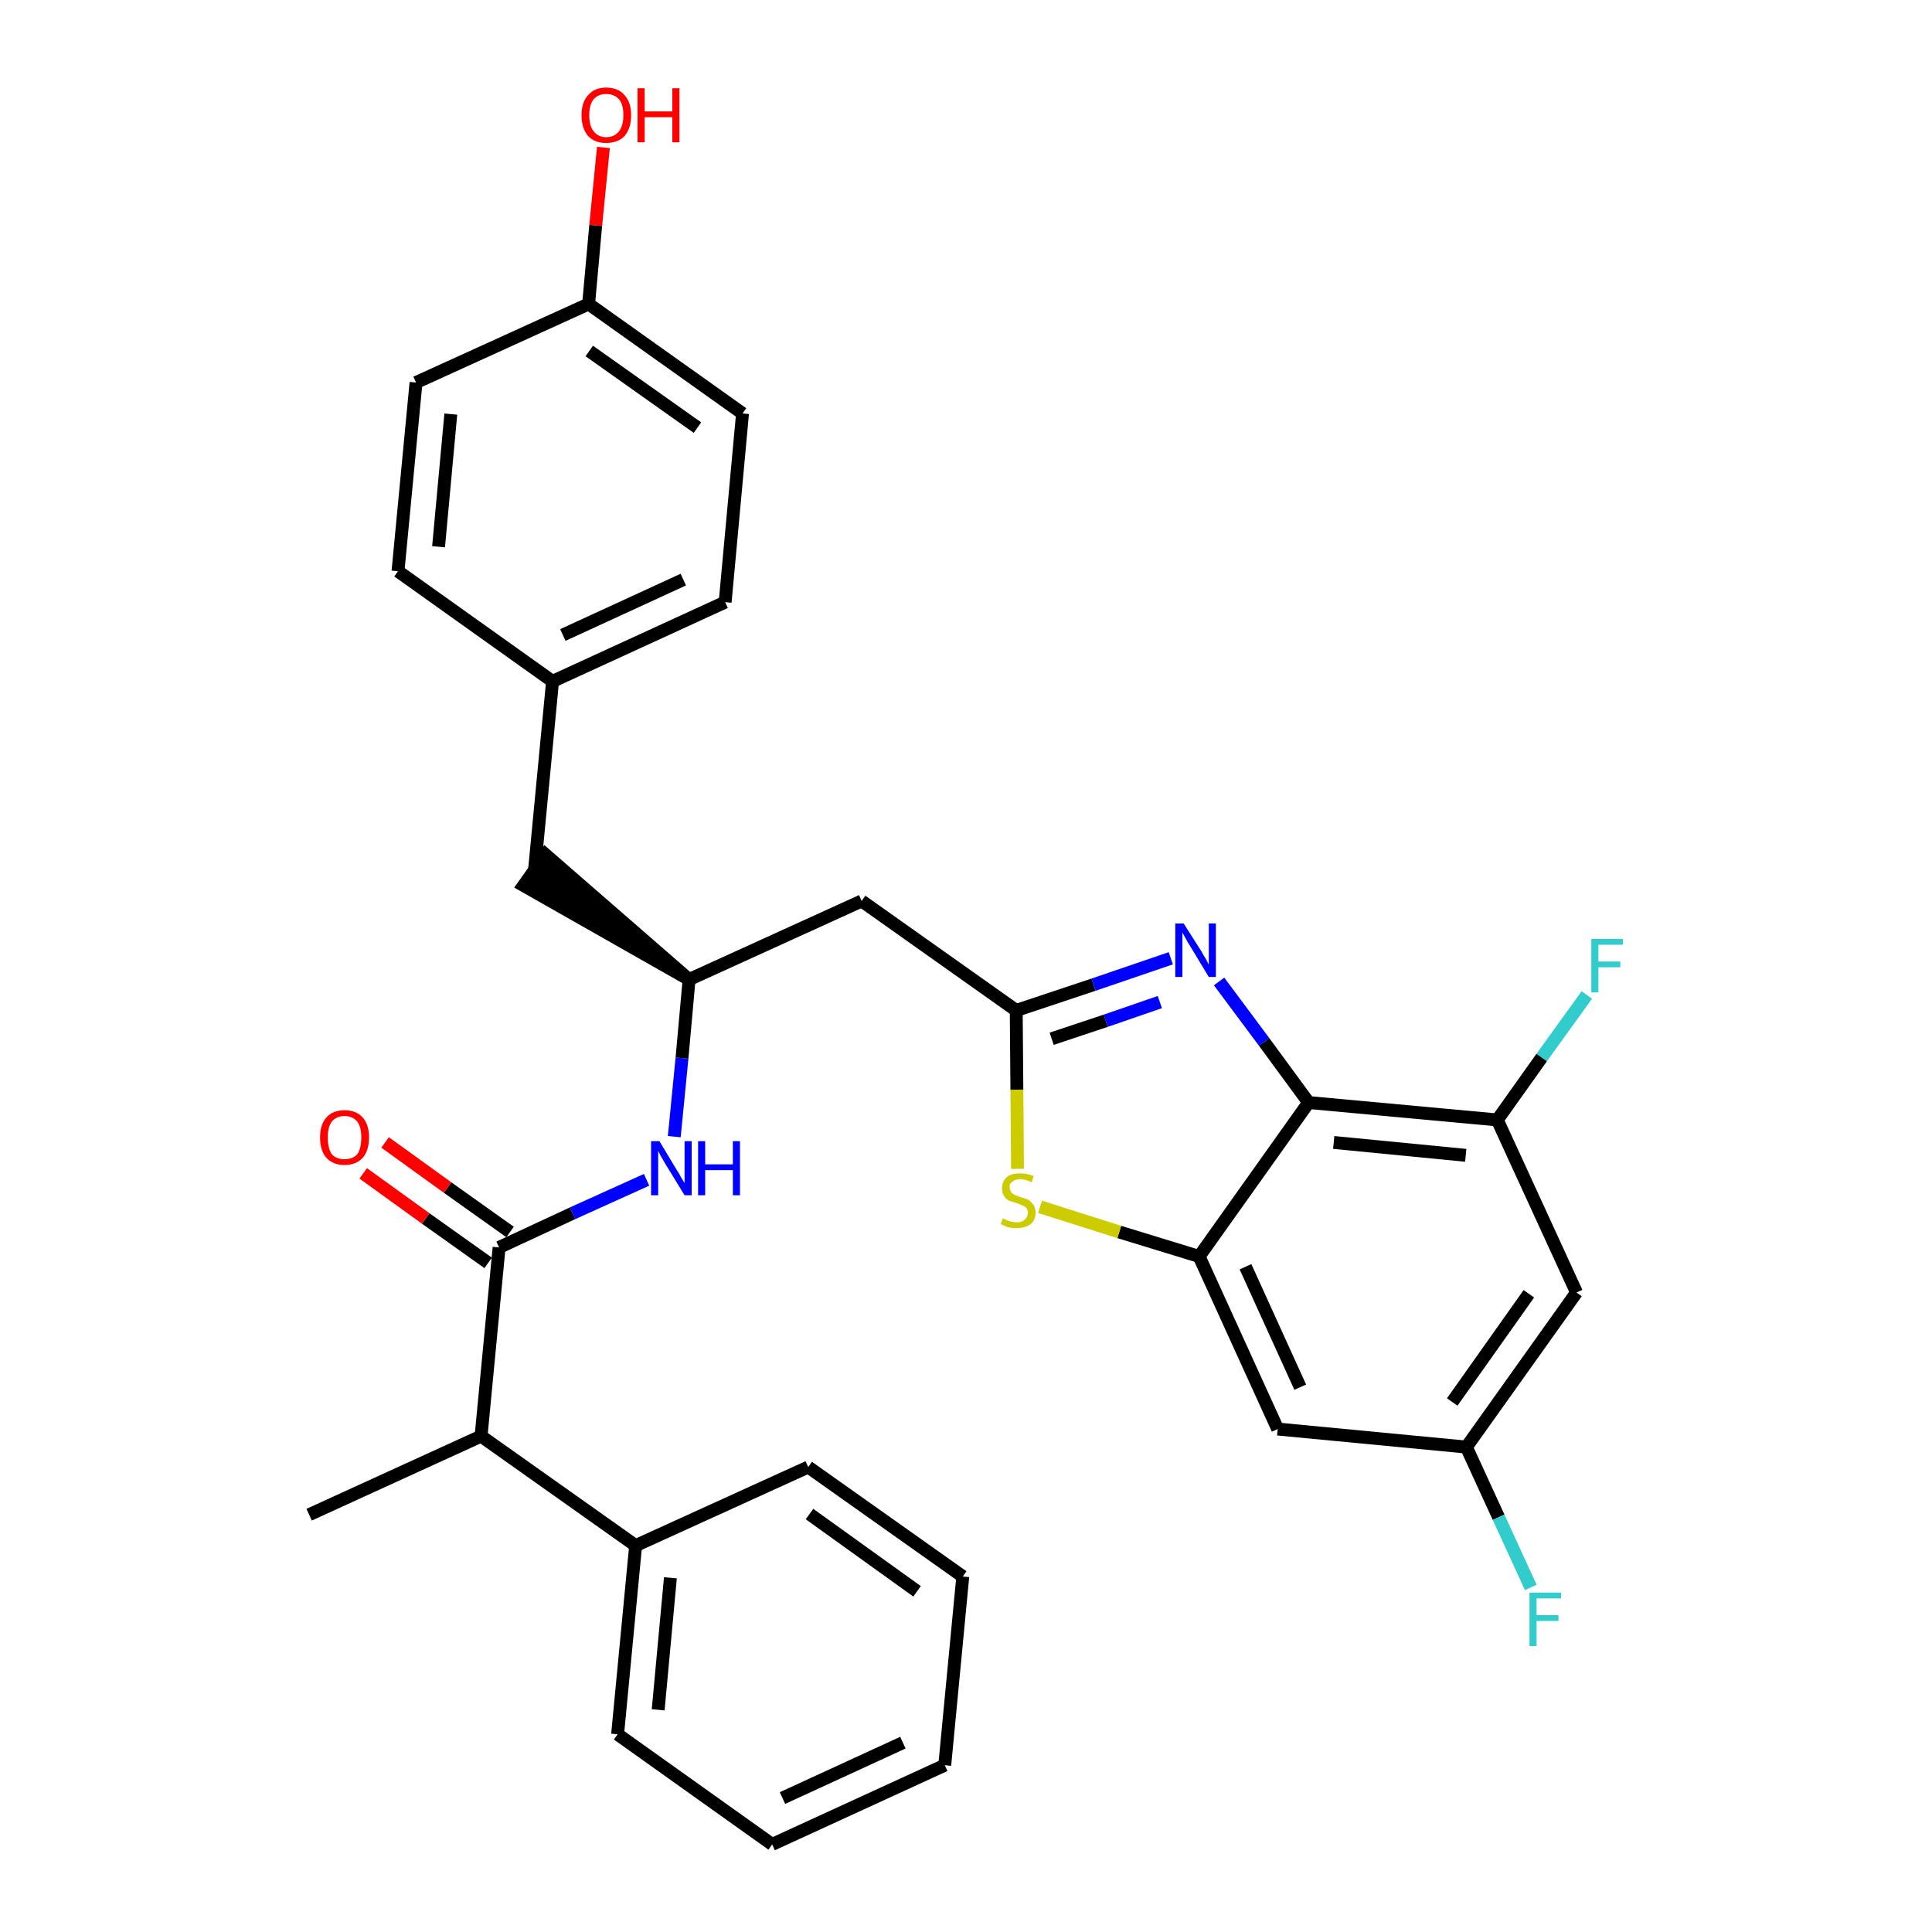 <?xml version='1.0' encoding='iso-8859-1'?>
<svg version='1.1' baseProfile='full'
              xmlns='http://www.w3.org/2000/svg'
                      xmlns:rdkit='http://www.rdkit.org/xml'
                      xmlns:xlink='http://www.w3.org/1999/xlink'
                  xml:space='preserve'
width='300px' height='300px' viewBox='0 0 300 300'>
<!-- END OF HEADER -->
<path class='bond-0 atom-0 atom-1' d='M 48.0,235.2 L 74.7,223.0' style='fill:none;fill-rule:evenodd;stroke:#000000;stroke-width:2.0px;stroke-linecap:butt;stroke-linejoin:miter;stroke-opacity:1' />
<path class='bond-1 atom-1 atom-2' d='M 74.7,223.0 L 77.5,193.7' style='fill:none;fill-rule:evenodd;stroke:#000000;stroke-width:2.0px;stroke-linecap:butt;stroke-linejoin:miter;stroke-opacity:1' />
<path class='bond-25 atom-1 atom-26' d='M 74.7,223.0 L 98.7,240.0' style='fill:none;fill-rule:evenodd;stroke:#000000;stroke-width:2.0px;stroke-linecap:butt;stroke-linejoin:miter;stroke-opacity:1' />
<path class='bond-2 atom-2 atom-3' d='M 79.2,191.3 L 69.5,184.4' style='fill:none;fill-rule:evenodd;stroke:#000000;stroke-width:2.0px;stroke-linecap:butt;stroke-linejoin:miter;stroke-opacity:1' />
<path class='bond-2 atom-2 atom-3' d='M 69.5,184.4 L 59.8,177.4' style='fill:none;fill-rule:evenodd;stroke:#FF0000;stroke-width:2.0px;stroke-linecap:butt;stroke-linejoin:miter;stroke-opacity:1' />
<path class='bond-2 atom-2 atom-3' d='M 75.8,196.1 L 66.1,189.2' style='fill:none;fill-rule:evenodd;stroke:#000000;stroke-width:2.0px;stroke-linecap:butt;stroke-linejoin:miter;stroke-opacity:1' />
<path class='bond-2 atom-2 atom-3' d='M 66.1,189.2 L 56.4,182.2' style='fill:none;fill-rule:evenodd;stroke:#FF0000;stroke-width:2.0px;stroke-linecap:butt;stroke-linejoin:miter;stroke-opacity:1' />
<path class='bond-3 atom-2 atom-4' d='M 77.5,193.7 L 88.9,188.4' style='fill:none;fill-rule:evenodd;stroke:#000000;stroke-width:2.0px;stroke-linecap:butt;stroke-linejoin:miter;stroke-opacity:1' />
<path class='bond-3 atom-2 atom-4' d='M 88.9,188.4 L 100.4,183.2' style='fill:none;fill-rule:evenodd;stroke:#0000FF;stroke-width:2.0px;stroke-linecap:butt;stroke-linejoin:miter;stroke-opacity:1' />
<path class='bond-4 atom-4 atom-5' d='M 104.7,176.5 L 105.9,164.3' style='fill:none;fill-rule:evenodd;stroke:#0000FF;stroke-width:2.0px;stroke-linecap:butt;stroke-linejoin:miter;stroke-opacity:1' />
<path class='bond-4 atom-4 atom-5' d='M 105.9,164.3 L 107.0,152.1' style='fill:none;fill-rule:evenodd;stroke:#000000;stroke-width:2.0px;stroke-linecap:butt;stroke-linejoin:miter;stroke-opacity:1' />
<path class='bond-5 atom-5 atom-6' d='M 107.0,152.1 L 84.7,132.7 L 81.3,137.5 Z' style='fill:#000000;fill-rule:evenodd;fill-opacity:1;stroke:#000000;stroke-width:2.0px;stroke-linecap:butt;stroke-linejoin:miter;stroke-opacity:1;' />
<path class='bond-13 atom-5 atom-14' d='M 107.0,152.1 L 133.8,139.9' style='fill:none;fill-rule:evenodd;stroke:#000000;stroke-width:2.0px;stroke-linecap:butt;stroke-linejoin:miter;stroke-opacity:1' />
<path class='bond-6 atom-6 atom-7' d='M 83.0,135.1 L 85.8,105.8' style='fill:none;fill-rule:evenodd;stroke:#000000;stroke-width:2.0px;stroke-linecap:butt;stroke-linejoin:miter;stroke-opacity:1' />
<path class='bond-7 atom-7 atom-8' d='M 85.8,105.8 L 112.6,93.5' style='fill:none;fill-rule:evenodd;stroke:#000000;stroke-width:2.0px;stroke-linecap:butt;stroke-linejoin:miter;stroke-opacity:1' />
<path class='bond-7 atom-7 atom-8' d='M 87.4,98.6 L 106.1,90.0' style='fill:none;fill-rule:evenodd;stroke:#000000;stroke-width:2.0px;stroke-linecap:butt;stroke-linejoin:miter;stroke-opacity:1' />
<path class='bond-31 atom-13 atom-7' d='M 61.8,88.7 L 85.8,105.8' style='fill:none;fill-rule:evenodd;stroke:#000000;stroke-width:2.0px;stroke-linecap:butt;stroke-linejoin:miter;stroke-opacity:1' />
<path class='bond-8 atom-8 atom-9' d='M 112.6,93.5 L 115.3,64.2' style='fill:none;fill-rule:evenodd;stroke:#000000;stroke-width:2.0px;stroke-linecap:butt;stroke-linejoin:miter;stroke-opacity:1' />
<path class='bond-9 atom-9 atom-10' d='M 115.3,64.2 L 91.4,47.2' style='fill:none;fill-rule:evenodd;stroke:#000000;stroke-width:2.0px;stroke-linecap:butt;stroke-linejoin:miter;stroke-opacity:1' />
<path class='bond-9 atom-9 atom-10' d='M 108.3,66.4 L 91.5,54.5' style='fill:none;fill-rule:evenodd;stroke:#000000;stroke-width:2.0px;stroke-linecap:butt;stroke-linejoin:miter;stroke-opacity:1' />
<path class='bond-10 atom-10 atom-11' d='M 91.4,47.2 L 92.5,35.0' style='fill:none;fill-rule:evenodd;stroke:#000000;stroke-width:2.0px;stroke-linecap:butt;stroke-linejoin:miter;stroke-opacity:1' />
<path class='bond-10 atom-10 atom-11' d='M 92.5,35.0 L 93.7,22.9' style='fill:none;fill-rule:evenodd;stroke:#FF0000;stroke-width:2.0px;stroke-linecap:butt;stroke-linejoin:miter;stroke-opacity:1' />
<path class='bond-11 atom-10 atom-12' d='M 91.4,47.2 L 64.6,59.4' style='fill:none;fill-rule:evenodd;stroke:#000000;stroke-width:2.0px;stroke-linecap:butt;stroke-linejoin:miter;stroke-opacity:1' />
<path class='bond-12 atom-12 atom-13' d='M 64.6,59.4 L 61.8,88.7' style='fill:none;fill-rule:evenodd;stroke:#000000;stroke-width:2.0px;stroke-linecap:butt;stroke-linejoin:miter;stroke-opacity:1' />
<path class='bond-12 atom-12 atom-13' d='M 70.0,64.3 L 68.1,84.9' style='fill:none;fill-rule:evenodd;stroke:#000000;stroke-width:2.0px;stroke-linecap:butt;stroke-linejoin:miter;stroke-opacity:1' />
<path class='bond-14 atom-14 atom-15' d='M 133.8,139.9 L 157.8,156.9' style='fill:none;fill-rule:evenodd;stroke:#000000;stroke-width:2.0px;stroke-linecap:butt;stroke-linejoin:miter;stroke-opacity:1' />
<path class='bond-15 atom-15 atom-16' d='M 157.8,156.9 L 169.8,152.9' style='fill:none;fill-rule:evenodd;stroke:#000000;stroke-width:2.0px;stroke-linecap:butt;stroke-linejoin:miter;stroke-opacity:1' />
<path class='bond-15 atom-15 atom-16' d='M 169.8,152.9 L 181.8,148.8' style='fill:none;fill-rule:evenodd;stroke:#0000FF;stroke-width:2.0px;stroke-linecap:butt;stroke-linejoin:miter;stroke-opacity:1' />
<path class='bond-15 atom-15 atom-16' d='M 163.3,161.3 L 171.7,158.5' style='fill:none;fill-rule:evenodd;stroke:#000000;stroke-width:2.0px;stroke-linecap:butt;stroke-linejoin:miter;stroke-opacity:1' />
<path class='bond-15 atom-15 atom-16' d='M 171.7,158.5 L 180.1,155.6' style='fill:none;fill-rule:evenodd;stroke:#0000FF;stroke-width:2.0px;stroke-linecap:butt;stroke-linejoin:miter;stroke-opacity:1' />
<path class='bond-32 atom-25 atom-15' d='M 158.0,181.5 L 157.9,169.2' style='fill:none;fill-rule:evenodd;stroke:#CCCC00;stroke-width:2.0px;stroke-linecap:butt;stroke-linejoin:miter;stroke-opacity:1' />
<path class='bond-32 atom-25 atom-15' d='M 157.9,169.2 L 157.8,156.9' style='fill:none;fill-rule:evenodd;stroke:#000000;stroke-width:2.0px;stroke-linecap:butt;stroke-linejoin:miter;stroke-opacity:1' />
<path class='bond-16 atom-16 atom-17' d='M 189.3,152.4 L 196.3,161.8' style='fill:none;fill-rule:evenodd;stroke:#0000FF;stroke-width:2.0px;stroke-linecap:butt;stroke-linejoin:miter;stroke-opacity:1' />
<path class='bond-16 atom-16 atom-17' d='M 196.3,161.8 L 203.2,171.2' style='fill:none;fill-rule:evenodd;stroke:#000000;stroke-width:2.0px;stroke-linecap:butt;stroke-linejoin:miter;stroke-opacity:1' />
<path class='bond-17 atom-17 atom-18' d='M 203.2,171.2 L 232.5,173.9' style='fill:none;fill-rule:evenodd;stroke:#000000;stroke-width:2.0px;stroke-linecap:butt;stroke-linejoin:miter;stroke-opacity:1' />
<path class='bond-17 atom-17 atom-18' d='M 207.1,177.4 L 227.6,179.4' style='fill:none;fill-rule:evenodd;stroke:#000000;stroke-width:2.0px;stroke-linecap:butt;stroke-linejoin:miter;stroke-opacity:1' />
<path class='bond-34 atom-24 atom-17' d='M 186.2,195.1 L 203.2,171.2' style='fill:none;fill-rule:evenodd;stroke:#000000;stroke-width:2.0px;stroke-linecap:butt;stroke-linejoin:miter;stroke-opacity:1' />
<path class='bond-18 atom-18 atom-19' d='M 232.5,173.9 L 239.4,164.2' style='fill:none;fill-rule:evenodd;stroke:#000000;stroke-width:2.0px;stroke-linecap:butt;stroke-linejoin:miter;stroke-opacity:1' />
<path class='bond-18 atom-18 atom-19' d='M 239.4,164.2 L 246.4,154.5' style='fill:none;fill-rule:evenodd;stroke:#33CCCC;stroke-width:2.0px;stroke-linecap:butt;stroke-linejoin:miter;stroke-opacity:1' />
<path class='bond-19 atom-18 atom-20' d='M 232.5,173.9 L 244.8,200.7' style='fill:none;fill-rule:evenodd;stroke:#000000;stroke-width:2.0px;stroke-linecap:butt;stroke-linejoin:miter;stroke-opacity:1' />
<path class='bond-20 atom-20 atom-21' d='M 244.8,200.7 L 227.7,224.7' style='fill:none;fill-rule:evenodd;stroke:#000000;stroke-width:2.0px;stroke-linecap:butt;stroke-linejoin:miter;stroke-opacity:1' />
<path class='bond-20 atom-20 atom-21' d='M 237.4,200.9 L 225.5,217.7' style='fill:none;fill-rule:evenodd;stroke:#000000;stroke-width:2.0px;stroke-linecap:butt;stroke-linejoin:miter;stroke-opacity:1' />
<path class='bond-21 atom-21 atom-22' d='M 227.7,224.7 L 232.7,235.6' style='fill:none;fill-rule:evenodd;stroke:#000000;stroke-width:2.0px;stroke-linecap:butt;stroke-linejoin:miter;stroke-opacity:1' />
<path class='bond-21 atom-21 atom-22' d='M 232.7,235.6 L 237.7,246.5' style='fill:none;fill-rule:evenodd;stroke:#33CCCC;stroke-width:2.0px;stroke-linecap:butt;stroke-linejoin:miter;stroke-opacity:1' />
<path class='bond-22 atom-21 atom-23' d='M 227.7,224.7 L 198.4,221.9' style='fill:none;fill-rule:evenodd;stroke:#000000;stroke-width:2.0px;stroke-linecap:butt;stroke-linejoin:miter;stroke-opacity:1' />
<path class='bond-23 atom-23 atom-24' d='M 198.4,221.9 L 186.2,195.1' style='fill:none;fill-rule:evenodd;stroke:#000000;stroke-width:2.0px;stroke-linecap:butt;stroke-linejoin:miter;stroke-opacity:1' />
<path class='bond-23 atom-23 atom-24' d='M 201.9,215.4 L 193.4,196.7' style='fill:none;fill-rule:evenodd;stroke:#000000;stroke-width:2.0px;stroke-linecap:butt;stroke-linejoin:miter;stroke-opacity:1' />
<path class='bond-24 atom-24 atom-25' d='M 186.2,195.1 L 173.8,191.3' style='fill:none;fill-rule:evenodd;stroke:#000000;stroke-width:2.0px;stroke-linecap:butt;stroke-linejoin:miter;stroke-opacity:1' />
<path class='bond-24 atom-24 atom-25' d='M 173.8,191.3 L 161.5,187.4' style='fill:none;fill-rule:evenodd;stroke:#CCCC00;stroke-width:2.0px;stroke-linecap:butt;stroke-linejoin:miter;stroke-opacity:1' />
<path class='bond-26 atom-26 atom-27' d='M 98.7,240.0 L 95.9,269.3' style='fill:none;fill-rule:evenodd;stroke:#000000;stroke-width:2.0px;stroke-linecap:butt;stroke-linejoin:miter;stroke-opacity:1' />
<path class='bond-26 atom-26 atom-27' d='M 104.1,245.0 L 102.2,265.5' style='fill:none;fill-rule:evenodd;stroke:#000000;stroke-width:2.0px;stroke-linecap:butt;stroke-linejoin:miter;stroke-opacity:1' />
<path class='bond-33 atom-31 atom-26' d='M 125.5,227.8 L 98.7,240.0' style='fill:none;fill-rule:evenodd;stroke:#000000;stroke-width:2.0px;stroke-linecap:butt;stroke-linejoin:miter;stroke-opacity:1' />
<path class='bond-27 atom-27 atom-28' d='M 95.9,269.3 L 119.9,286.4' style='fill:none;fill-rule:evenodd;stroke:#000000;stroke-width:2.0px;stroke-linecap:butt;stroke-linejoin:miter;stroke-opacity:1' />
<path class='bond-28 atom-28 atom-29' d='M 119.9,286.4 L 146.7,274.1' style='fill:none;fill-rule:evenodd;stroke:#000000;stroke-width:2.0px;stroke-linecap:butt;stroke-linejoin:miter;stroke-opacity:1' />
<path class='bond-28 atom-28 atom-29' d='M 121.5,279.2 L 140.2,270.6' style='fill:none;fill-rule:evenodd;stroke:#000000;stroke-width:2.0px;stroke-linecap:butt;stroke-linejoin:miter;stroke-opacity:1' />
<path class='bond-29 atom-29 atom-30' d='M 146.7,274.1 L 149.5,244.8' style='fill:none;fill-rule:evenodd;stroke:#000000;stroke-width:2.0px;stroke-linecap:butt;stroke-linejoin:miter;stroke-opacity:1' />
<path class='bond-30 atom-30 atom-31' d='M 149.5,244.8 L 125.5,227.8' style='fill:none;fill-rule:evenodd;stroke:#000000;stroke-width:2.0px;stroke-linecap:butt;stroke-linejoin:miter;stroke-opacity:1' />
<path class='bond-30 atom-30 atom-31' d='M 142.4,247.1 L 125.7,235.1' style='fill:none;fill-rule:evenodd;stroke:#000000;stroke-width:2.0px;stroke-linecap:butt;stroke-linejoin:miter;stroke-opacity:1' />
<path  class='atom-3' d='M 49.7 176.6
Q 49.7 174.6, 50.7 173.5
Q 51.7 172.4, 53.5 172.4
Q 55.3 172.4, 56.3 173.5
Q 57.3 174.6, 57.3 176.6
Q 57.3 178.7, 56.3 179.8
Q 55.3 180.9, 53.5 180.9
Q 51.7 180.9, 50.7 179.8
Q 49.7 178.7, 49.7 176.6
M 53.5 180.0
Q 54.8 180.0, 55.5 179.2
Q 56.1 178.3, 56.1 176.6
Q 56.1 175.0, 55.5 174.2
Q 54.8 173.3, 53.5 173.3
Q 52.2 173.3, 51.5 174.2
Q 50.9 175.0, 50.9 176.6
Q 50.9 178.3, 51.5 179.2
Q 52.2 180.0, 53.5 180.0
' fill='#FF0000'/>
<path  class='atom-4' d='M 102.4 177.2
L 105.1 181.7
Q 105.4 182.1, 105.8 182.9
Q 106.3 183.7, 106.3 183.7
L 106.3 177.2
L 107.4 177.2
L 107.4 185.6
L 106.3 185.6
L 103.3 180.7
Q 103.0 180.2, 102.6 179.5
Q 102.3 178.9, 102.2 178.7
L 102.2 185.6
L 101.1 185.6
L 101.1 177.2
L 102.4 177.2
' fill='#0000FF'/>
<path  class='atom-4' d='M 108.4 177.2
L 109.5 177.2
L 109.5 180.8
L 113.8 180.8
L 113.8 177.2
L 114.9 177.2
L 114.9 185.6
L 113.8 185.6
L 113.8 181.7
L 109.5 181.7
L 109.5 185.6
L 108.4 185.6
L 108.4 177.2
' fill='#0000FF'/>
<path  class='atom-11' d='M 90.3 17.9
Q 90.3 15.9, 91.3 14.8
Q 92.3 13.6, 94.1 13.6
Q 96.0 13.6, 97.0 14.8
Q 98.0 15.9, 98.0 17.9
Q 98.0 19.9, 97.0 21.1
Q 96.0 22.2, 94.1 22.2
Q 92.3 22.2, 91.3 21.1
Q 90.3 19.9, 90.3 17.9
M 94.1 21.3
Q 95.4 21.3, 96.1 20.4
Q 96.8 19.5, 96.8 17.9
Q 96.8 16.2, 96.1 15.4
Q 95.4 14.6, 94.1 14.6
Q 92.9 14.6, 92.2 15.4
Q 91.5 16.2, 91.5 17.9
Q 91.5 19.6, 92.2 20.4
Q 92.9 21.3, 94.1 21.3
' fill='#FF0000'/>
<path  class='atom-11' d='M 99.0 13.7
L 100.1 13.7
L 100.1 17.3
L 104.4 17.3
L 104.4 13.7
L 105.5 13.7
L 105.5 22.1
L 104.4 22.1
L 104.4 18.2
L 100.1 18.2
L 100.1 22.1
L 99.0 22.1
L 99.0 13.7
' fill='#FF0000'/>
<path  class='atom-16' d='M 183.8 143.4
L 186.6 147.8
Q 186.8 148.2, 187.3 149.0
Q 187.7 149.8, 187.7 149.8
L 187.7 143.4
L 188.8 143.4
L 188.8 151.7
L 187.7 151.7
L 184.8 146.9
Q 184.4 146.3, 184.1 145.7
Q 183.7 145.0, 183.6 144.8
L 183.6 151.7
L 182.5 151.7
L 182.5 143.4
L 183.8 143.4
' fill='#0000FF'/>
<path  class='atom-19' d='M 247.1 145.8
L 252.0 145.8
L 252.0 146.7
L 248.2 146.7
L 248.2 149.3
L 251.6 149.3
L 251.6 150.2
L 248.2 150.2
L 248.2 154.1
L 247.1 154.1
L 247.1 145.8
' fill='#33CCCC'/>
<path  class='atom-22' d='M 237.5 247.3
L 242.4 247.3
L 242.4 248.2
L 238.6 248.2
L 238.6 250.8
L 242.0 250.8
L 242.0 251.7
L 238.6 251.7
L 238.6 255.6
L 237.5 255.6
L 237.5 247.3
' fill='#33CCCC'/>
<path  class='atom-25' d='M 155.7 189.2
Q 155.8 189.2, 156.2 189.4
Q 156.6 189.6, 157.0 189.7
Q 157.5 189.8, 157.9 189.8
Q 158.7 189.8, 159.1 189.4
Q 159.6 189.0, 159.6 188.3
Q 159.6 187.9, 159.4 187.6
Q 159.1 187.3, 158.8 187.2
Q 158.4 187.0, 157.8 186.8
Q 157.1 186.6, 156.6 186.4
Q 156.2 186.2, 155.9 185.7
Q 155.6 185.3, 155.6 184.5
Q 155.6 183.5, 156.3 182.8
Q 157.0 182.2, 158.4 182.2
Q 159.4 182.2, 160.5 182.6
L 160.2 183.6
Q 159.2 183.1, 158.5 183.1
Q 157.6 183.1, 157.2 183.5
Q 156.7 183.8, 156.8 184.4
Q 156.8 184.8, 157.0 185.1
Q 157.2 185.4, 157.5 185.5
Q 157.9 185.7, 158.5 185.9
Q 159.2 186.1, 159.7 186.3
Q 160.1 186.6, 160.4 187.0
Q 160.8 187.5, 160.8 188.3
Q 160.8 189.5, 160.0 190.1
Q 159.2 190.7, 157.9 190.7
Q 157.2 190.7, 156.6 190.6
Q 156.1 190.4, 155.4 190.1
L 155.7 189.2
' fill='#CCCC00'/>
</svg>

